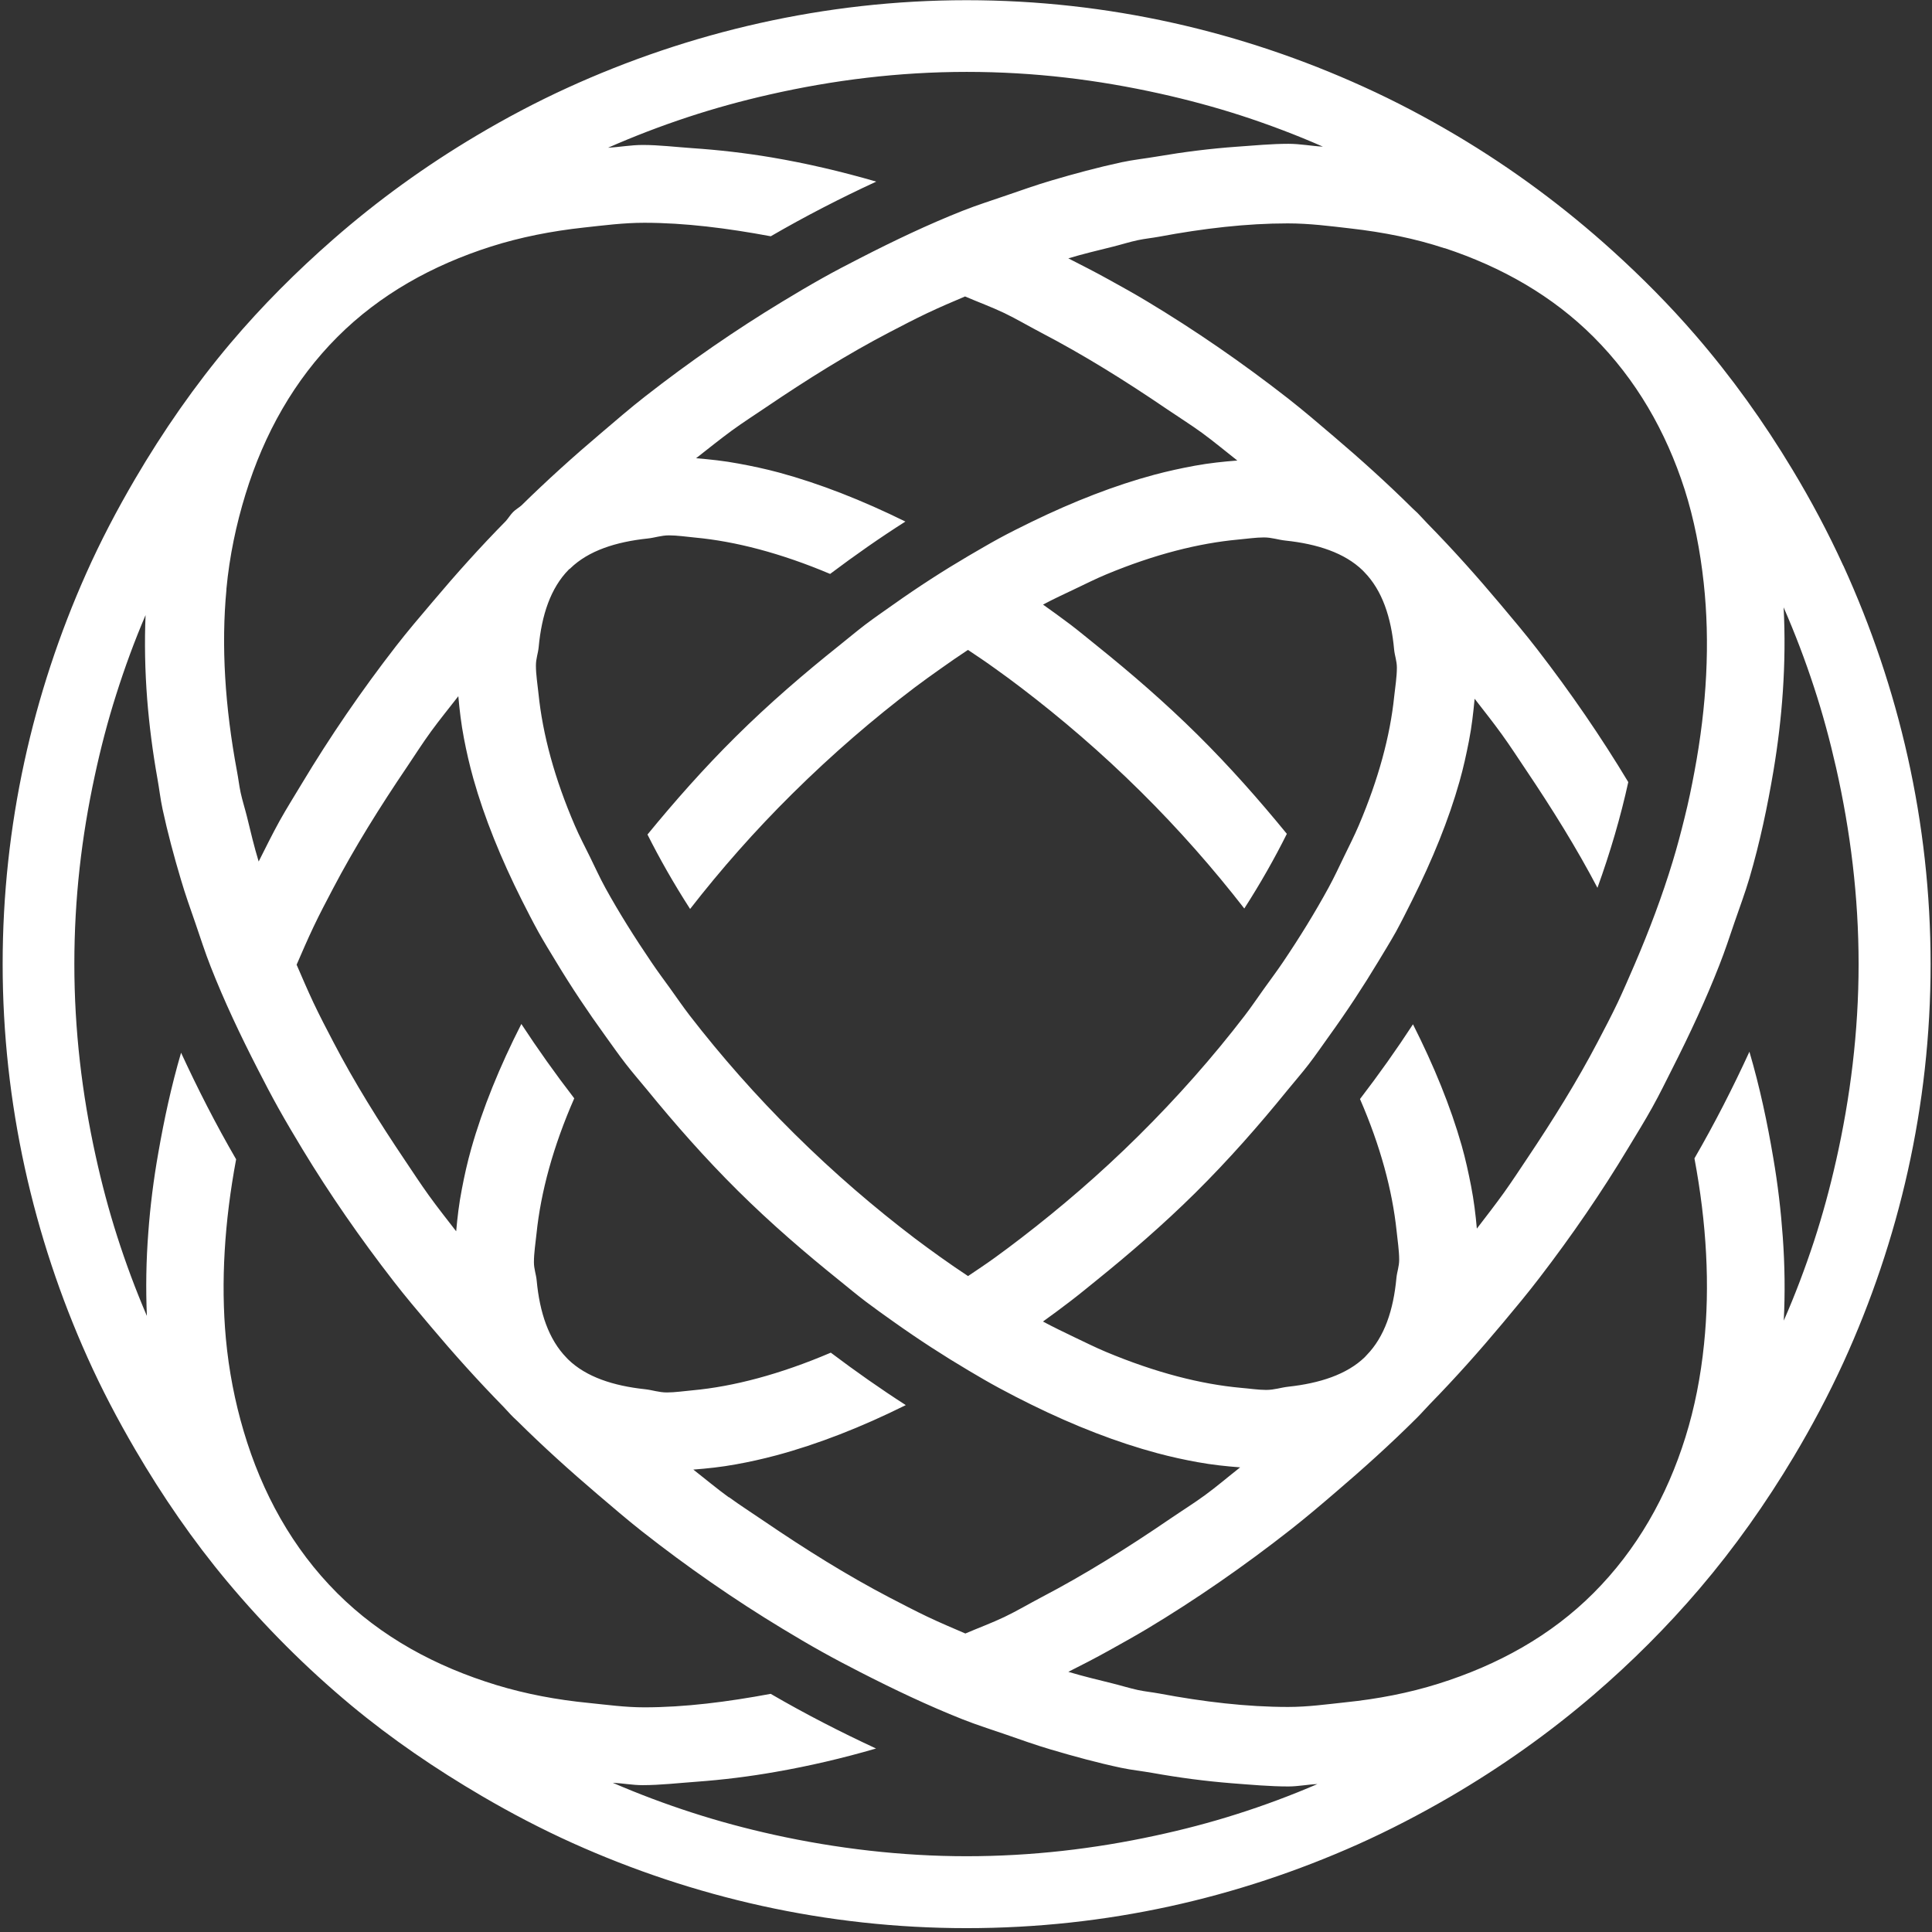 <svg width="476" height="476" viewBox="0 0 476 476" fill="none" xmlns="http://www.w3.org/2000/svg">
<rect x="0" y="0" width="476" height="476" fill="#333333" stroke="none"/>
<path d="M454.138 139.362C450.417 131.22 446.223 123.343 441.633 115.731C434.568 103.981 426.615 92.874 417.698 82.56C411.351 75.212 404.532 68.337 397.335 61.82C385.471 51.071 372.569 41.513 358.723 33.296C351.355 28.933 343.78 24.928 335.941 21.377C306.075 7.795 273.017 0.05 238.145 0.05C203.273 0.05 169.761 7.927 139.745 21.66C132.056 25.174 124.613 29.122 117.397 33.41C104.835 40.871 93.01 49.409 82.072 58.986C73.024 66.901 64.523 75.401 56.759 84.582C47.994 94.971 40.211 106.191 33.297 117.979C28.858 125.553 24.777 133.317 21.188 141.383C8.078 170.813 0.654 203.303 0.654 237.531C0.654 271.76 8.229 304.798 21.547 334.435C25.061 342.275 29.028 349.812 33.335 357.179C40.022 368.607 47.503 379.506 55.965 389.631C65.203 400.682 75.404 410.901 86.474 420.119C96.542 428.487 107.404 435.873 118.757 442.522C125.992 446.754 133.435 450.645 141.105 454.102C170.782 467.457 203.556 475.05 238.145 475.05C272.733 475.05 304.998 467.589 334.467 454.442C342.269 450.947 349.825 447.018 357.173 442.749C369.773 435.401 381.655 426.995 392.65 417.55C402 409.522 410.728 400.795 418.719 391.426C427.37 381.282 435.078 370.364 441.954 358.86C446.431 351.361 450.53 343.635 454.195 335.644C467.853 305.704 475.654 272.553 475.654 237.55C475.654 202.548 467.834 169.359 454.176 139.399L454.138 139.362ZM355.946 61.14C370.057 65.805 382.543 72.946 392.612 83.014C403.077 93.479 410.445 106.248 415.054 120.585C417.377 127.877 418.889 135.622 419.758 143.65C421.344 158.233 420.532 173.854 417.472 190.118C416.773 193.877 415.998 197.655 415.035 201.49C414.147 205.079 413.203 208.706 412.088 212.333C409.538 220.738 406.345 229.22 402.681 237.739C401.339 240.837 400.017 243.916 398.562 247.014C397.013 250.263 395.313 253.512 393.594 256.78C388.569 266.376 382.638 275.896 376.31 285.341C374.402 288.194 372.55 291.027 370.529 293.86C368.394 296.826 366.128 299.754 363.861 302.701C363.558 299.282 363.143 295.825 362.444 292.236C361.802 288.949 361.084 285.625 360.12 282.224C357.381 272.591 353.282 262.579 348.125 252.36C344.12 258.518 339.757 264.657 335.072 270.777C340.097 282.338 343.025 293.237 344.082 303.211C344.328 305.629 344.725 308.103 344.725 310.37C344.725 312.07 344.196 313.298 344.045 314.866C343.308 322.762 341.117 329.354 336.715 333.869C336.564 334.039 336.413 334.209 336.243 334.379C331.804 338.667 325.135 340.801 317.409 341.651C315.539 341.859 313.99 342.445 311.931 342.445C310.004 342.445 307.832 342.105 305.773 341.935C295.912 341.047 284.71 338.195 272.45 333.057C269.919 331.999 267.274 330.676 264.648 329.43C262.098 328.202 259.567 326.993 256.96 325.595C259.227 323.971 261.475 322.308 263.741 320.57C265.914 318.908 268.067 317.133 270.24 315.376C278.4 308.783 286.523 301.775 294.457 293.936C302.731 285.738 310.193 277.238 317.182 268.624C318.939 266.47 320.809 264.336 322.472 262.164C324.229 259.878 325.796 257.573 327.44 255.288C331.841 249.186 335.846 243.085 339.511 237.003C341.003 234.528 342.533 232.053 343.912 229.598C345.348 226.972 346.614 224.403 347.917 221.815C352.923 211.804 356.928 201.981 359.591 192.536C360.555 189.136 361.273 185.83 361.915 182.544C362.614 178.973 362.992 175.554 363.313 172.154C365.58 175.082 367.884 177.972 370.019 180.938C372.078 183.79 373.948 186.68 375.875 189.552C382.373 199.204 388.437 208.932 393.575 218.736C396.749 209.934 399.299 201.225 401.169 192.687C394.501 181.599 386.983 170.643 378.709 159.933C375.837 156.211 372.758 152.566 369.679 148.901C363.993 142.138 358.061 135.47 351.695 128.991C350.864 128.141 350.09 127.235 349.24 126.385C348.881 126.026 348.503 125.704 348.125 125.346C341.721 118.999 335.128 113.067 328.441 107.381C324.795 104.265 321.131 101.148 317.409 98.22C306.037 89.342 294.401 81.333 282.613 74.249C279.477 72.36 276.341 70.622 273.187 68.884C269.862 67.033 266.537 65.352 263.212 63.652C266.839 62.556 270.466 61.706 274.093 60.8C276.171 60.289 278.268 59.609 280.327 59.175C282.103 58.797 283.784 58.646 285.541 58.325C296.516 56.266 307.171 55.038 317.239 55.038C322.623 55.038 327.648 55.699 332.729 56.285C340.871 57.211 348.635 58.759 355.889 61.158L355.946 61.14ZM179.566 368.909C176.6 366.756 173.747 364.357 170.819 362.071C174.239 361.807 177.695 361.448 181.285 360.787C184.572 360.201 187.877 359.464 191.278 358.558C201.479 355.819 212.189 351.644 223.165 346.185C216.988 342.218 210.829 337.892 204.69 333.264C192.166 338.61 180.699 341.614 170.649 342.539C168.534 342.728 166.305 343.068 164.321 343.068C162.338 343.068 160.789 342.482 158.937 342.275C151.154 341.444 144.429 339.271 139.971 334.927C139.839 334.794 139.707 334.643 139.575 334.511C135.173 329.996 132.963 323.385 132.226 315.489C132.075 313.902 131.546 312.675 131.546 310.956C131.546 308.708 131.943 306.252 132.188 303.891C133.246 293.69 136.269 282.489 141.483 270.607C136.798 264.525 132.453 258.405 128.448 252.284C123.102 262.787 118.908 273.082 116.113 282.961C115.149 286.361 114.412 289.686 113.789 292.973C113.09 296.524 112.693 299.962 112.391 303.362C110.124 300.434 107.839 297.544 105.685 294.559C103.645 291.726 101.756 288.836 99.829 285.965C93.369 276.369 87.305 266.659 82.148 256.761C80.448 253.512 78.747 250.263 77.198 246.976C75.744 243.878 74.421 240.78 73.08 237.683C74.44 234.547 75.782 231.43 77.274 228.294C78.747 225.178 80.391 222.08 82.015 218.982C87.324 208.857 93.595 198.808 100.339 188.853C102.285 185.963 104.117 183.072 106.195 180.22C108.33 177.292 110.672 174.421 112.92 171.531C113.222 174.912 113.619 178.35 114.299 181.882C114.923 185.15 115.678 188.456 116.623 191.837C119.343 201.49 123.423 211.539 128.561 221.777C129.884 224.403 131.206 226.991 132.661 229.635C134.04 232.091 135.551 234.566 137.062 237.04C140.727 243.123 144.769 249.186 149.171 255.269C150.814 257.536 152.382 259.802 154.139 262.069C155.82 264.241 157.672 266.376 159.447 268.529C166.342 276.973 173.691 285.341 181.851 293.426C190.05 301.549 198.475 308.783 206.938 315.584C209.072 317.303 211.207 319.097 213.361 320.722C215.646 322.441 217.913 324.065 220.218 325.69C226.376 330.072 232.515 334.039 238.636 337.666C241.148 339.158 243.661 340.631 246.154 341.972C248.818 343.408 251.444 344.768 254.07 346.053C264.761 351.323 275.189 355.365 285.125 358.029C288.507 358.935 291.794 359.653 295.043 360.239C298.651 360.9 302.108 361.259 305.546 361.523C302.656 363.79 299.803 366.246 296.875 368.38C294.004 370.477 291.095 372.272 288.204 374.255C277.758 381.395 267.198 387.988 256.563 393.541C253.541 395.128 250.518 396.923 247.477 398.377C244.265 399.907 241.054 401.078 237.843 402.457C234.726 401.116 231.59 399.794 228.492 398.32C225.394 396.847 222.315 395.222 219.236 393.636C208.732 388.158 198.418 381.697 188.236 374.765C185.346 372.782 182.437 370.949 179.603 368.871L179.566 368.909ZM140.33 140.212C140.33 140.212 140.462 140.098 140.519 140.023C145.015 135.659 151.74 133.506 159.561 132.675C161.374 132.486 162.885 131.9 164.85 131.9C166.815 131.9 169.138 132.24 171.292 132.448C181.134 133.374 192.317 136.245 204.52 141.402C210.678 136.774 216.855 132.448 223.07 128.5C212.378 123.23 201.951 119.15 192.014 116.449C188.595 115.523 185.271 114.824 181.984 114.22C178.376 113.54 174.919 113.181 171.499 112.897C174.427 110.612 177.318 108.269 180.283 106.097C183.136 104.019 186.045 102.168 188.935 100.203C198.872 93.479 208.921 87.188 219.179 81.843C222.258 80.237 225.337 78.631 228.435 77.158C231.533 75.685 234.65 74.362 237.767 73.04C240.978 74.419 244.19 75.59 247.42 77.12C250.443 78.575 253.465 80.369 256.506 81.956C266.896 87.377 277.229 93.8 287.43 100.751C290.32 102.716 293.248 104.548 296.12 106.626C299.066 108.779 301.938 111.178 304.847 113.464C301.428 113.728 297.952 114.087 294.344 114.748C291.057 115.353 287.751 116.071 284.351 116.977C274.66 119.584 264.516 123.532 254.107 128.595C251.444 129.898 248.78 131.22 246.098 132.675C243.604 134.035 241.092 135.527 238.579 136.982C232.44 140.59 226.282 144.556 220.104 148.939C217.8 150.563 215.495 152.15 213.191 153.888C211.037 155.531 208.884 157.345 206.73 159.064C198.135 165.921 189.578 173.269 181.247 181.523C173.37 189.325 166.229 197.429 159.523 205.608C162.545 211.615 166.021 217.735 170.026 223.95C177.544 214.278 185.951 204.72 195.188 195.577C205.219 185.641 215.306 177.009 225.262 169.453C227.434 167.81 229.569 166.298 231.722 164.768C233.989 163.144 236.237 161.614 238.485 160.121C240.733 161.614 242.981 163.125 245.248 164.768C247.382 166.298 249.517 167.847 251.652 169.491C261.399 176.933 271.26 185.339 281.045 195.03C290.434 204.323 298.953 214.033 306.566 223.836C310.571 217.603 314.047 211.464 317.05 205.438C310.25 197.126 303.015 188.909 295.005 180.976C286.939 173.004 278.665 165.864 270.353 159.177C268.162 157.42 265.989 155.607 263.817 153.945C261.531 152.226 259.264 150.582 256.979 148.958C259.623 147.541 262.155 146.389 264.724 145.161C267.349 143.914 270.013 142.573 272.563 141.515C284.502 136.547 295.402 133.827 305.036 132.939C307.17 132.75 309.4 132.41 311.383 132.41C313.367 132.41 314.878 132.996 316.71 133.185C324.531 134.016 331.256 136.188 335.733 140.533C335.865 140.665 335.997 140.816 336.13 140.948C340.55 145.463 342.76 152.093 343.478 160.027C343.629 161.595 344.158 162.804 344.158 164.504C344.158 166.752 343.761 169.207 343.497 171.588C342.496 181.353 339.605 192.007 334.788 203.322C333.712 205.853 332.408 208.422 331.161 210.991C329.915 213.56 328.743 216.111 327.327 218.698C324.021 224.762 320.243 230.901 316.087 237.059C314.632 239.213 313.027 241.366 311.478 243.519C309.853 245.767 308.361 248.034 306.623 250.282C298.878 260.369 290.112 270.324 280.478 279.863C270.863 289.384 261.191 297.638 251.633 304.986C249.498 306.63 247.382 308.217 245.267 309.747C243 311.39 240.752 312.882 238.504 314.394C236.256 312.901 234.027 311.39 231.76 309.766C229.625 308.235 227.491 306.687 225.337 305.062C215.514 297.582 205.597 289.119 195.717 279.334C186.234 269.946 177.62 260.142 169.95 250.225C168.231 247.996 166.72 245.767 165.114 243.538C163.547 241.385 161.96 239.231 160.505 237.078C156.349 230.958 152.515 224.856 149.19 218.831C147.754 216.224 146.621 213.693 145.355 211.124C144.089 208.555 142.729 205.967 141.653 203.454C136.647 191.875 133.7 180.938 132.68 170.964C132.434 168.622 132.037 166.204 132.037 163.975C132.037 162.256 132.566 161.009 132.717 159.441C133.454 151.508 135.664 144.878 140.103 140.363C140.16 140.306 140.217 140.231 140.274 140.174L140.33 140.212ZM55.777 145.161C56.551 136.925 58.214 129.161 60.48 121.794C65.09 106.777 72.551 93.611 83.13 83.014C93.633 72.511 106.573 65.333 120.967 60.743C128.221 58.438 135.891 56.927 143.882 56.058C148.774 55.529 153.629 54.887 158.748 54.887C168.76 54.887 179.244 56.228 189.899 58.212C198.456 53.244 207.146 48.786 215.892 44.743C207.221 42.231 198.645 40.229 190.163 38.793C183.551 37.679 177.053 36.942 170.63 36.507C166.531 36.224 162.356 35.714 158.371 35.714C155.424 35.714 152.685 36.243 149.813 36.394C156.217 33.58 162.753 31.067 169.459 28.857C176.052 26.685 182.777 24.834 189.634 23.285C205.275 19.733 221.465 17.712 238.164 17.712C254.863 17.712 270.466 19.658 285.862 23.077C292.644 24.588 299.331 26.383 305.867 28.498C312.705 30.727 319.393 33.258 325.929 36.13C323.057 35.978 320.375 35.431 317.428 35.431C313.291 35.431 308.965 35.846 304.696 36.148C298.311 36.602 291.794 37.414 285.144 38.547C282.178 39.057 279.307 39.341 276.304 39.983C270.523 41.23 264.705 42.798 258.887 44.517C255.241 45.593 251.595 46.897 247.949 48.143C244.36 49.39 240.771 50.505 237.2 51.921C228.7 55.284 220.293 59.288 211.906 63.595C208.808 65.182 205.71 66.788 202.65 68.507C199.344 70.358 196.057 72.303 192.789 74.287C181.285 81.257 169.969 89.058 158.994 97.634C155.254 100.543 151.646 103.679 148 106.777C141.35 112.406 134.814 118.3 128.467 124.533C127.825 125.1 127.069 125.497 126.446 126.12C125.766 126.8 125.275 127.631 124.651 128.349C118.266 134.828 112.316 141.477 106.63 148.221C103.551 151.848 100.452 155.475 97.581 159.177C89.005 170.227 81.26 181.58 74.384 193.027C72.551 196.087 70.643 199.11 68.924 202.189C67.073 205.532 65.43 208.895 63.73 212.257C62.615 208.592 61.746 204.928 60.858 201.263C60.367 199.28 59.725 197.277 59.29 195.294C58.912 193.5 58.724 191.781 58.383 190.005C55.418 174.119 54.473 159.064 55.795 145.199L55.777 145.161ZM304.583 446.999C298.046 449.077 291.378 450.815 284.596 452.269C269.597 455.518 254.07 457.332 238.126 457.332C222.182 457.332 205.993 455.424 190.692 452.043C183.854 450.531 177.148 448.737 170.555 446.602C163.887 444.449 157.35 441.993 150.965 439.235C153.459 439.349 155.801 439.821 158.314 439.821C162.678 439.821 167.211 439.292 171.688 438.971C178.111 438.499 184.609 437.705 191.202 436.534C199.325 435.117 207.542 433.21 215.835 430.792C207.089 426.73 198.418 422.291 189.88 417.323C179.226 419.307 168.741 420.648 158.729 420.648C154.026 420.648 149.605 420.025 145.091 419.571C137.157 418.797 129.563 417.361 122.346 415.17C107.404 410.618 93.954 403.364 83.092 392.521C72.06 381.49 64.542 367.851 60.027 352.588C57.873 345.316 56.381 337.703 55.644 329.732C54.379 315.829 55.304 300.982 58.176 285.625C53.151 276.973 48.693 268.208 44.612 259.368C42.175 267.698 40.419 275.915 39.002 284.038C37.831 290.649 37.018 297.147 36.546 303.57C35.998 310.597 35.904 317.473 36.187 324.216C33.448 317.831 31.011 311.296 28.877 304.628C26.799 298.148 25.042 291.518 23.568 284.793C20.206 269.549 18.317 253.758 18.317 237.513C18.317 221.267 20.111 206.118 23.342 191.157C24.796 184.376 26.534 177.708 28.612 171.172C30.728 164.485 33.127 157.93 35.866 151.546C35.583 158.27 35.715 165.184 36.263 172.286C36.773 178.69 37.604 185.207 38.794 191.875C39.248 194.387 39.512 196.843 40.06 199.393C41.306 205.155 42.855 210.954 44.575 216.715C45.632 220.323 46.917 223.931 48.164 227.52C49.392 231.071 50.506 234.622 51.904 238.155C55.248 246.674 59.233 255.099 63.541 263.486C65.165 266.678 66.828 269.852 68.584 273.006C70.473 276.388 72.457 279.731 74.478 283.074C81.203 294.182 88.759 305.081 96.977 315.678C99.867 319.418 102.946 323.045 106.025 326.691C111.73 333.472 117.699 340.121 124.009 346.563C124.84 347.413 125.596 348.319 126.446 349.151C126.786 349.491 127.164 349.812 127.522 350.171C133.907 356.499 140.5 362.43 147.206 368.154C150.852 371.251 154.479 374.387 158.201 377.315C169.403 386.118 180.963 394.127 192.732 401.248C196.019 403.232 199.287 405.177 202.593 407.01C205.672 408.729 208.77 410.353 211.868 411.94C220.237 416.228 228.662 420.232 237.144 423.595C240.714 425.012 244.303 426.126 247.892 427.373C251.538 428.638 255.165 429.942 258.83 431.018C264.629 432.737 270.447 434.324 276.247 435.552C278.835 436.1 281.328 436.345 283.897 436.799C290.528 437.989 297.045 438.839 303.43 439.349C308.134 439.708 312.857 440.142 317.409 440.142C319.884 440.142 322.132 439.651 324.569 439.557C318.07 442.352 311.402 444.846 304.583 446.999ZM452.344 286.04C450.832 292.765 449.038 299.357 446.922 305.837C444.731 312.486 442.275 319.003 439.479 325.368C439.819 318.644 439.744 311.768 439.234 304.76C438.78 298.356 438.025 291.858 436.891 285.266C435.437 276.652 433.604 267.944 431.016 259.122C426.955 267.963 422.478 276.746 417.472 285.398C420.475 301.397 421.325 316.792 419.833 331.168C419.021 339.139 417.528 346.808 415.262 354.062C410.69 368.739 403.266 381.83 392.593 392.502C382.184 402.929 369.131 410.202 354.378 414.83C347.162 417.097 339.492 418.589 331.407 419.42C326.779 419.911 322.245 420.554 317.352 420.554C307.246 420.554 296.573 419.307 285.541 417.229C283.784 416.908 282.122 416.757 280.346 416.379C278.268 415.926 276.171 415.264 274.093 414.754C270.466 413.848 266.858 412.998 263.212 411.902C266.556 410.221 269.862 408.521 273.187 406.67C276.341 404.913 279.477 403.175 282.613 401.305C294.627 394.089 306.472 385.891 318.051 376.805C321.792 373.858 325.456 370.76 329.121 367.606C335.865 361.844 342.533 355.856 348.994 349.415C349.07 349.339 349.164 349.264 349.24 349.169C350.297 348.112 351.242 346.997 352.3 345.92C358.647 339.422 364.579 332.754 370.246 325.973C373.325 322.289 376.385 318.625 379.256 314.866C387.304 304.382 394.633 293.69 401.15 282.848C403.153 279.523 405.212 276.217 407.063 272.874C408.858 269.663 410.426 266.433 412.069 263.184C416.357 254.721 420.305 246.24 423.611 237.777C425.009 234.226 426.161 230.712 427.37 227.161C428.598 223.591 429.939 220.002 430.997 216.432C433.623 207.497 435.455 198.694 436.929 189.986C438.043 183.356 438.818 176.82 439.252 170.36C439.725 163.314 439.8 156.4 439.441 149.638C442.237 156.041 444.731 162.577 446.922 169.283C449.057 175.781 450.851 182.43 452.381 189.193C455.895 204.758 457.916 220.89 457.916 237.531C457.916 254.173 455.876 270.437 452.344 286.059V286.04Z" fill="white"/>
</svg>
